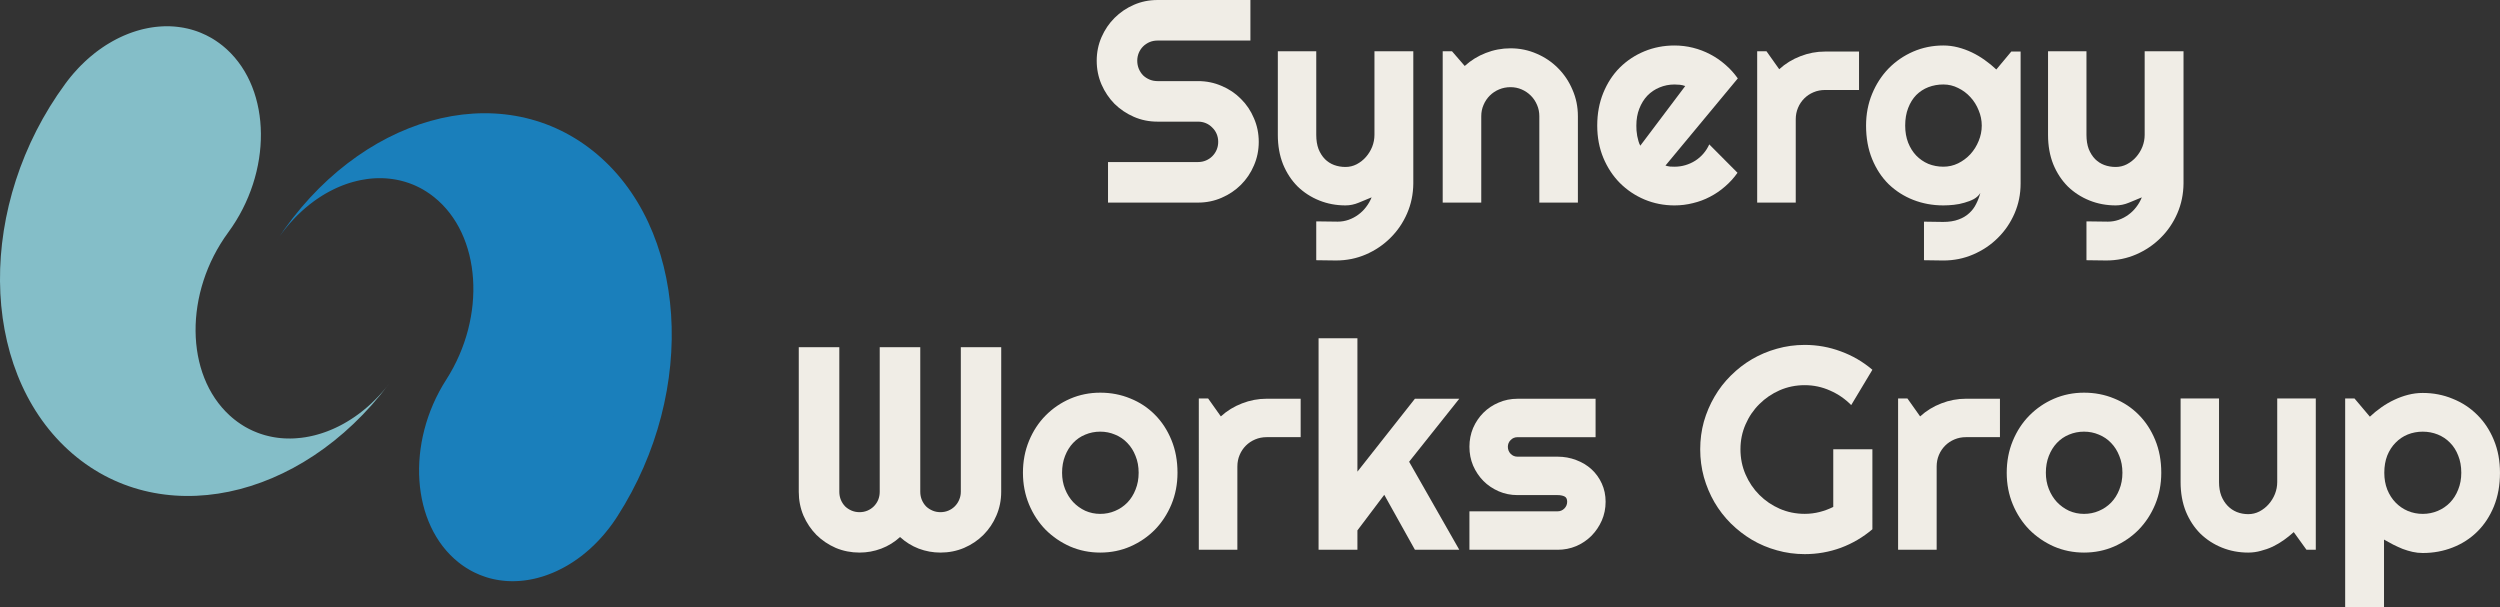<?xml version="1.0" encoding="UTF-8" standalone="no"?>
<svg
   xmlns:dc="http://purl.org/dc/elements/1.1/"
   xmlns:cc="http://creativecommons.org/ns#"
   xmlns:rdf="http://www.w3.org/1999/02/22-rdf-syntax-ns#"
   xmlns:svg="http://www.w3.org/2000/svg"
   xmlns="http://www.w3.org/2000/svg"
   version="1.1"
   id="svg2"
   xml:space="preserve"
   width="241.953"
   height="58.784"
   viewBox="0 0 241.953 58.784"><rect x="0" y="0" width="241.953" height="58.784" fill="#333333" stroke="none"/><defs
     id="defs6"><clipPath
   clipPathUnits="userSpaceOnUse"
   id="clipPath22"><path
     d="M 0,792 H 612 V 0 H 0 Z"
     id="path20" /></clipPath><clipPath
   clipPathUnits="userSpaceOnUse"
   id="clipPath52"><path
     d="M 0,792 H 612 V 0 H 0 Z"
     id="path50" /></clipPath><clipPath
   clipPathUnits="userSpaceOnUse"
   id="clipPath80"><path
     d="M 0,792 H 612 V 0 H 0 Z"
     id="path78" /></clipPath><clipPath
   clipPathUnits="userSpaceOnUse"
   id="clipPath108"><path
     d="M 0,792 H 612 V 0 H 0 Z"
     id="path106" /></clipPath>



</defs><g
     id="g5158"><g
       aria-label="Synergy Works Group"
       style="font-variant:normal;font-weight:normal;font-stretch:normal;font-size:28px;font-family:Righteous;-inkscape-font-specification:Righteous-Regular;writing-mode:lr-tb;fill:#f0ede6;fill-opacity:1;fill-rule:nonzero;stroke:none;stroke-width:1.333"
       id="text44"
       transform="translate(-11.481,-15.78)"><path
         d="m 117.622,21.659 q 0,-1.217 0.465,-2.283 0.465,-1.066 1.258,-1.859 0.807,-0.807 1.873,-1.271 1.066,-0.465 2.283,-0.465 h 8.996 v 3.924 h -8.996 q -0.41,0 -0.766,0.15 -0.355,0.15 -0.629,0.424 -0.26,0.26 -0.41,0.615 -0.15,0.355 -0.15,0.766 0,0.41 0.15,0.779 0.15,0.355 0.41,0.629 0.273,0.26 0.629,0.41 0.355,0.15 0.766,0.15 h 3.924 q 1.217,0 2.283,0.465 1.08,0.451 1.873,1.258 0.807,0.793 1.258,1.873 0.465,1.066 0.465,2.283 0,1.217 -0.465,2.283 -0.451,1.066 -1.258,1.873 -0.793,0.793 -1.873,1.258 -1.066,0.465 -2.283,0.465 h -8.709 v -3.924 h 8.709 q 0.41,0 0.766,-0.15 0.355,-0.15 0.615,-0.41 0.273,-0.273 0.424,-0.629 0.15,-0.355 0.15,-0.766 0,-0.41 -0.15,-0.766 -0.15,-0.355 -0.424,-0.615 -0.26,-0.273 -0.615,-0.424 -0.355,-0.15 -0.766,-0.15 h -3.924 q -1.217,0 -2.283,-0.465 -1.066,-0.465 -1.873,-1.258 -0.793,-0.807 -1.258,-1.873 -0.465,-1.08 -0.465,-2.297 z"
         style="fill:#f0ede6;fill-opacity:1;stroke-width:1.333"
         id="path3926" /><path
         d="m 138.869,40.964 v -3.76 l 2.078,0.027 q 0.547,0 1.053,-0.178 0.506,-0.178 0.93,-0.492 0.438,-0.314 0.766,-0.752 0.328,-0.424 0.533,-0.93 -0.615,0.26 -1.258,0.52 -0.629,0.26 -1.271,0.26 -1.354,0 -2.543,-0.479 -1.189,-0.479 -2.092,-1.354 -0.889,-0.889 -1.408,-2.146 -0.506,-1.271 -0.506,-2.844 v -8.094 h 3.719 v 8.094 q 0,0.779 0.219,1.367 0.232,0.574 0.615,0.971 0.383,0.383 0.889,0.574 0.52,0.191 1.107,0.191 0.574,0 1.08,-0.26 0.52,-0.273 0.902,-0.711 0.383,-0.438 0.602,-0.984 0.219,-0.561 0.219,-1.148 v -8.094 h 3.76 v 12.797 q -0.014,1.545 -0.602,2.898 -0.588,1.354 -1.613,2.365 -1.012,1.012 -2.365,1.6 -1.354,0.588 -2.898,0.588 z"
         style="fill:#f0ede6;fill-opacity:1;stroke-width:1.333"
         id="path3928" /><path
         d="m 154.839,35.386 h -3.732 V 20.743 h 0.902 l 1.23,1.422 q 0.902,-0.82 2.037,-1.258 1.148,-0.451 2.393,-0.451 1.34,0 2.529,0.52 1.189,0.506 2.078,1.408 0.889,0.889 1.395,2.092 0.52,1.189 0.52,2.543 v 8.367 h -3.732 v -8.367 q 0,-0.574 -0.219,-1.08 -0.219,-0.52 -0.602,-0.902 -0.383,-0.383 -0.889,-0.602 -0.506,-0.219 -1.08,-0.219 -0.588,0 -1.107,0.219 -0.52,0.219 -0.902,0.602 -0.383,0.383 -0.602,0.902 -0.219,0.506 -0.219,1.08 z"
         style="fill:#f0ede6;fill-opacity:1;stroke-width:1.333"
         id="path3930" /><path
         d="m 172.666,31.804 q 0.219,0.068 0.438,0.096 0.219,0.014 0.438,0.014 0.547,0 1.053,-0.15 0.506,-0.15 0.943,-0.424 0.451,-0.287 0.793,-0.684 0.355,-0.41 0.574,-0.902 l 2.734,2.748 q -0.52,0.738 -1.203,1.326 -0.67,0.588 -1.463,0.998 -0.779,0.41 -1.654,0.615 -0.861,0.219 -1.777,0.219 -1.545,0 -2.912,-0.574 -1.354,-0.574 -2.379,-1.6 -1.012,-1.025 -1.6,-2.434 -0.588,-1.422 -0.588,-3.117 0,-1.736 0.588,-3.172 0.588,-1.436 1.6,-2.447 1.025,-1.012 2.379,-1.572 1.367,-0.561 2.912,-0.561 0.916,0 1.791,0.219 0.875,0.219 1.654,0.629 0.793,0.41 1.477,1.012 0.684,0.588 1.203,1.326 z m 1.914,-7.697 q -0.26,-0.096 -0.52,-0.123 -0.246,-0.027 -0.52,-0.027 -0.766,0 -1.449,0.287 -0.67,0.273 -1.176,0.793 -0.492,0.52 -0.779,1.258 -0.287,0.725 -0.287,1.641 0,0.205 0.014,0.465 0.027,0.26 0.068,0.533 0.055,0.26 0.123,0.506 0.068,0.246 0.178,0.438 z"
         style="fill:#f0ede6;fill-opacity:1;stroke-width:1.333"
         id="path3932" /><path
         d="m 185.275,35.386 h -3.732 V 20.743 h 0.902 l 1.23,1.736 q 0.902,-0.82 2.051,-1.258 1.148,-0.451 2.379,-0.451 h 3.295 v 3.719 h -3.295 q -0.588,0 -1.107,0.219 -0.52,0.219 -0.902,0.602 -0.383,0.383 -0.602,0.902 -0.219,0.52 -0.219,1.107 z"
         style="fill:#f0ede6;fill-opacity:1;stroke-width:1.333"
         id="path3934" /><path
         d="m 203.278,27.935 q 0,-0.766 -0.301,-1.477 -0.287,-0.725 -0.793,-1.271 -0.506,-0.561 -1.189,-0.889 -0.67,-0.342 -1.436,-0.342 -0.766,0 -1.449,0.26 -0.67,0.26 -1.176,0.766 -0.492,0.506 -0.779,1.258 -0.287,0.738 -0.287,1.695 0,0.916 0.287,1.654 0.287,0.725 0.779,1.244 0.506,0.52 1.176,0.807 0.684,0.273 1.449,0.273 0.766,0 1.436,-0.328 0.684,-0.342 1.189,-0.889 0.506,-0.561 0.793,-1.271 0.301,-0.725 0.301,-1.49 z m 3.76,5.605 q 0,1.545 -0.588,2.898 -0.588,1.354 -1.613,2.365 -1.012,1.012 -2.379,1.6 -1.354,0.588 -2.898,0.588 l -1.873,-0.027 v -3.732 l 1.846,0.027 q 0.875,0 1.49,-0.232 0.615,-0.219 1.039,-0.615 0.424,-0.383 0.67,-0.889 0.26,-0.506 0.41,-1.066 -0.219,0.355 -0.629,0.588 -0.41,0.219 -0.916,0.355 -0.492,0.15 -1.039,0.205 -0.533,0.055 -0.998,0.055 -1.545,0 -2.912,-0.533 -1.354,-0.533 -2.379,-1.518 -1.012,-0.998 -1.6,-2.434 -0.588,-1.436 -0.588,-3.24 0,-1.654 0.588,-3.076 0.588,-1.422 1.6,-2.461 1.025,-1.039 2.379,-1.627 1.367,-0.588 2.912,-0.588 0.711,0 1.408,0.178 0.697,0.178 1.354,0.492 0.656,0.314 1.244,0.738 0.602,0.424 1.121,0.916 l 1.449,-1.736 h 0.902 z"
         style="fill:#f0ede6;fill-opacity:1;stroke-width:1.333"
         id="path3936" /><path
         d="m 213.411,40.964 v -3.76 l 2.078,0.027 q 0.547,0 1.053,-0.178 0.506,-0.178 0.93,-0.492 0.438,-0.314 0.766,-0.752 0.328,-0.424 0.533,-0.93 -0.615,0.26 -1.258,0.52 -0.629,0.26 -1.271,0.26 -1.354,0 -2.543,-0.479 -1.189,-0.479 -2.092,-1.354 -0.889,-0.889 -1.408,-2.146 -0.506,-1.271 -0.506,-2.844 v -8.094 h 3.719 v 8.094 q 0,0.779 0.219,1.367 0.232,0.574 0.615,0.971 0.383,0.383 0.889,0.574 0.52,0.191 1.107,0.191 0.574,0 1.08,-0.26 0.52,-0.273 0.902,-0.711 0.383,-0.438 0.602,-0.984 0.219,-0.561 0.219,-1.148 v -8.094 h 3.76 v 12.797 q -0.014,1.545 -0.602,2.898 -0.588,1.354 -1.613,2.365 -1.012,1.012 -2.365,1.6 -1.354,0.588 -2.898,0.588 z"
         style="fill:#f0ede6;fill-opacity:1;stroke-width:1.333"
         id="path3938" /><path
         d="m 108.378,63.38 q 0,1.217 -0.465,2.297 -0.451,1.066 -1.258,1.873 -0.793,0.793 -1.873,1.258 -1.066,0.451 -2.283,0.451 -1.094,0 -2.105,-0.383 -0.998,-0.383 -1.805,-1.121 -0.807,0.738 -1.818,1.121 -1.012,0.383 -2.105,0.383 -1.217,0 -2.297,-0.451 -1.066,-0.465 -1.873,-1.258 -0.793,-0.807 -1.258,-1.873 -0.451,-1.08 -0.451,-2.297 v -14 h 3.924 v 14 q 0,0.41 0.15,0.779 0.15,0.355 0.41,0.629 0.273,0.26 0.629,0.41 0.355,0.15 0.766,0.15 0.41,0 0.766,-0.15 0.355,-0.15 0.615,-0.41 0.273,-0.273 0.424,-0.629 0.15,-0.369 0.15,-0.779 v -14 h 3.924 v 14 q 0,0.41 0.15,0.779 0.15,0.355 0.41,0.629 0.273,0.26 0.629,0.41 0.355,0.15 0.766,0.15 0.41,0 0.766,-0.15 0.355,-0.15 0.615,-0.41 0.273,-0.273 0.424,-0.629 0.164,-0.369 0.164,-0.779 v -14 h 3.91 z"
         style="fill:#f0ede6;fill-opacity:1;stroke-width:1.333"
         id="path3940" /><path
         d="m 125.441,61.535 q 0,1.641 -0.588,3.062 -0.588,1.408 -1.6,2.447 -1.012,1.025 -2.379,1.627 -1.354,0.588 -2.912,0.588 -1.545,0 -2.912,-0.588 -1.354,-0.602 -2.379,-1.627 -1.012,-1.039 -1.6,-2.447 -0.588,-1.422 -0.588,-3.062 0,-1.668 0.588,-3.09 0.588,-1.422 1.6,-2.447 1.025,-1.039 2.379,-1.627 1.367,-0.588 2.912,-0.588 1.559,0 2.912,0.561 1.367,0.547 2.379,1.572 1.012,1.012 1.6,2.447 0.588,1.422 0.588,3.172 z m -3.76,0 q 0,-0.902 -0.301,-1.627 -0.287,-0.738 -0.793,-1.258 -0.506,-0.533 -1.189,-0.807 -0.67,-0.287 -1.436,-0.287 -0.766,0 -1.449,0.287 -0.67,0.273 -1.176,0.807 -0.492,0.52 -0.779,1.258 -0.287,0.725 -0.287,1.627 0,0.848 0.287,1.572 0.287,0.725 0.779,1.258 0.506,0.533 1.176,0.848 0.684,0.301 1.449,0.301 0.766,0 1.436,-0.287 0.684,-0.287 1.189,-0.807 0.506,-0.52 0.793,-1.258 0.301,-0.738 0.301,-1.627 z"
         style="fill:#f0ede6;fill-opacity:1;stroke-width:1.333"
         id="path3942" /><path
         d="m 131.235,68.986 h -3.732 V 54.343 h 0.902 l 1.23,1.736 q 0.902,-0.82 2.051,-1.258 1.148,-0.451 2.379,-0.451 h 3.295 v 3.719 h -3.295 q -0.588,0 -1.107,0.219 -0.52,0.219 -0.902,0.602 -0.383,0.383 -0.602,0.902 -0.219,0.52 -0.219,1.107 z"
         style="fill:#f0ede6;fill-opacity:1;stroke-width:1.333"
         id="path3944" /><path
         d="m 142.854,68.986 h -3.76 V 48.519 h 3.76 v 12.906 l 5.564,-7.055 h 4.293 l -4.854,6.098 4.854,8.518 h -4.293 l -2.967,-5.318 -2.598,3.445 z"
         style="fill:#f0ede6;fill-opacity:1;stroke-width:1.333"
         id="path3946" /><path
         d="m 162.225,68.986 h -8.531 v -3.719 h 8.531 q 0.383,0 0.656,-0.273 0.273,-0.273 0.273,-0.656 0,-0.396 -0.273,-0.52 -0.273,-0.123 -0.656,-0.123 h -3.883 q -0.971,0 -1.818,-0.369 -0.848,-0.369 -1.477,-0.998 -0.629,-0.643 -0.998,-1.49 -0.355,-0.848 -0.355,-1.818 0,-0.971 0.355,-1.818 0.369,-0.848 0.998,-1.477 0.629,-0.629 1.477,-0.984 0.848,-0.369 1.818,-0.369 h 7.561 v 3.719 h -7.561 q -0.383,0 -0.656,0.273 -0.273,0.273 -0.273,0.656 0,0.396 0.273,0.684 0.273,0.273 0.656,0.273 h 3.883 q 0.957,0 1.805,0.328 0.848,0.314 1.477,0.889 0.629,0.574 0.998,1.381 0.369,0.807 0.369,1.764 0,0.971 -0.369,1.818 -0.369,0.834 -0.998,1.477 -0.629,0.629 -1.477,0.998 -0.848,0.355 -1.805,0.355 z"
         style="fill:#f0ede6;fill-opacity:1;stroke-width:1.333"
         id="path3948" /><path
         d="m 192.694,67.003 q -1.367,1.162 -3.049,1.791 -1.682,0.615 -3.5,0.615 -1.395,0 -2.693,-0.369 -1.285,-0.355 -2.406,-1.012 -1.121,-0.67 -2.051,-1.586 -0.93,-0.93 -1.586,-2.051 -0.656,-1.135 -1.025,-2.434 -0.355,-1.299 -0.355,-2.693 0,-1.395 0.355,-2.68 0.369,-1.285 1.025,-2.406 0.656,-1.135 1.586,-2.051 0.93,-0.93 2.051,-1.586 1.121,-0.656 2.406,-1.012 1.299,-0.369 2.693,-0.369 1.818,0 3.5,0.629 1.682,0.615 3.049,1.777 l -2.051,3.418 q -0.889,-0.902 -2.051,-1.408 -1.162,-0.52 -2.447,-0.52 -1.285,0 -2.42,0.492 -1.121,0.492 -1.969,1.34 -0.848,0.834 -1.34,1.969 -0.492,1.121 -0.492,2.406 0,1.299 0.492,2.434 0.492,1.135 1.34,1.982 0.848,0.848 1.969,1.34 1.135,0.492 2.42,0.492 0.738,0 1.436,-0.178 0.697,-0.178 1.326,-0.492 v -5.578 h 3.787 z"
         style="fill:#f0ede6;fill-opacity:1;stroke-width:1.333"
         id="path3950" /><path
         d="m 198.913,68.986 h -3.732 V 54.343 h 0.902 l 1.23,1.736 q 0.902,-0.82 2.051,-1.258 1.148,-0.451 2.379,-0.451 h 3.295 v 3.719 h -3.295 q -0.588,0 -1.107,0.219 -0.52,0.219 -0.902,0.602 -0.383,0.383 -0.602,0.902 -0.219,0.52 -0.219,1.107 z"
         style="fill:#f0ede6;fill-opacity:1;stroke-width:1.333"
         id="path3952" /><path
         d="m 220.652,61.535 q 0,1.641 -0.588,3.062 -0.588,1.408 -1.6,2.447 -1.012,1.025 -2.379,1.627 -1.354,0.588 -2.912,0.588 -1.545,0 -2.912,-0.588 -1.354,-0.602 -2.379,-1.627 -1.012,-1.039 -1.6,-2.447 -0.588,-1.422 -0.588,-3.062 0,-1.668 0.588,-3.09 0.588,-1.422 1.6,-2.447 1.025,-1.039 2.379,-1.627 1.367,-0.588 2.912,-0.588 1.559,0 2.912,0.561 1.367,0.547 2.379,1.572 1.012,1.012 1.6,2.447 0.588,1.422 0.588,3.172 z m -3.76,0 q 0,-0.902 -0.301,-1.627 -0.287,-0.738 -0.793,-1.258 -0.506,-0.533 -1.189,-0.807 -0.67,-0.287 -1.436,-0.287 -0.766,0 -1.449,0.287 -0.67,0.273 -1.176,0.807 -0.492,0.52 -0.779,1.258 -0.287,0.725 -0.287,1.627 0,0.848 0.287,1.572 0.287,0.725 0.779,1.258 0.506,0.533 1.176,0.848 0.684,0.301 1.449,0.301 0.766,0 1.436,-0.287 0.684,-0.287 1.189,-0.807 0.506,-0.52 0.793,-1.258 0.301,-0.738 0.301,-1.627 z"
         style="fill:#f0ede6;fill-opacity:1;stroke-width:1.333"
         id="path3954" /><path
         d="m 233.473,67.277 q -0.451,0.41 -0.971,0.779 -0.506,0.355 -1.066,0.629 -0.561,0.26 -1.162,0.41 -0.588,0.164 -1.203,0.164 -1.354,0 -2.543,-0.479 -1.189,-0.479 -2.092,-1.354 -0.889,-0.889 -1.408,-2.146 -0.506,-1.271 -0.506,-2.844 v -8.094 h 3.719 v 8.094 q 0,0.738 0.219,1.326 0.232,0.574 0.615,0.971 0.383,0.396 0.889,0.602 0.52,0.205 1.107,0.205 0.574,0 1.08,-0.26 0.52,-0.273 0.902,-0.711 0.383,-0.438 0.602,-0.984 0.219,-0.561 0.219,-1.148 v -8.094 h 3.732 v 14.643 h -0.902 z"
         style="fill:#f0ede6;fill-opacity:1;stroke-width:1.333"
         id="path3956" /><path
         d="m 242.209,74.564 h -3.76 V 54.343 h 0.902 l 1.49,1.764 q 0.506,-0.479 1.107,-0.902 0.602,-0.424 1.244,-0.725 0.656,-0.314 1.354,-0.492 0.697,-0.178 1.408,-0.178 1.545,0 2.898,0.561 1.367,0.547 2.379,1.559 1.025,1.012 1.613,2.447 0.588,1.422 0.588,3.158 0,1.805 -0.588,3.254 -0.588,1.436 -1.613,2.447 -1.012,0.998 -2.379,1.531 -1.354,0.533 -2.898,0.533 -0.492,0 -0.984,-0.109 -0.479,-0.109 -0.957,-0.287 -0.465,-0.191 -0.93,-0.424 -0.451,-0.232 -0.875,-0.479 z m 7.479,-13.029 q 0,-0.93 -0.301,-1.668 -0.287,-0.738 -0.793,-1.244 -0.506,-0.52 -1.189,-0.793 -0.684,-0.273 -1.449,-0.273 -0.766,0 -1.449,0.273 -0.67,0.273 -1.176,0.793 -0.506,0.506 -0.807,1.244 -0.287,0.738 -0.287,1.668 0,0.889 0.287,1.627 0.301,0.738 0.807,1.258 0.506,0.52 1.176,0.807 0.684,0.287 1.449,0.287 0.766,0 1.449,-0.287 0.684,-0.287 1.189,-0.807 0.506,-0.52 0.793,-1.258 0.301,-0.738 0.301,-1.627 z"
         style="fill:#f0ede6;fill-opacity:1;stroke-width:1.333"
         id="path3958" /></g><g
       id="g5130"><g
         transform="matrix(1.413,0,0,-1.413,19.968,8.909)"
         id="g54"><path
           id="path56"
           style="fill:#84bec8;fill-opacity:1;fill-rule:nonzero;stroke:none"
           d="m 0,0 c 1.203,-1.099 0.792,-3.877 -0.919,-6.206 -1.711,-2.329 -4.073,-3.327 -5.277,-2.228 -1.203,1.098 -0.792,3.877 0.919,6.206 C -3.566,0.101 -1.204,1.099 0,0" /></g><g
         transform="matrix(1.413,0,0,-1.413,46.098,50.141)"
         id="g62"><path
           id="path64"
           style="fill:#1a7fbb;fill-opacity:1;fill-rule:nonzero;stroke:none"
           d="M 0,0 C -1.265,1.008 -1.018,3.811 0.553,6.26 2.125,8.708 4.423,9.875 5.688,8.867 6.954,7.858 6.706,5.056 5.135,2.607 3.564,0.159 1.265,-1.009 0,0" /></g><g
         transform="translate(-11.481,-15.78)"
         id="g4787"><path
           id="path60"
           style="fill:#84bec8;fill-opacity:1;fill-rule:nonzero;stroke:none;stroke-width:1.413"
           d="m 23.5,29.081 c 1.185,-1.613 3.123,-2.027 4.33,-0.925 1.206,1.102 1.226,3.303 0.041,4.915 -1.185,1.612 -3.123,2.027 -4.33,0.925 -1.208,-1.102 -1.225,-3.303 -0.041,-4.915 M 49.127,52.93 c -0.205,0.267 -0.414,0.523 -0.63,0.771 -0.072,0.083 -0.147,0.167 -0.22,0.249 -0.066,0.072 -0.133,0.143 -0.199,0.212 -0.034,0.038 -0.068,0.073 -0.105,0.11 -0.044,0.047 -0.09,0.093 -0.136,0.14 -0.141,0.143 -0.284,0.281 -0.428,0.417 -0.075,0.069 -0.151,0.14 -0.229,0.208 -0.054,0.048 -0.107,0.096 -0.162,0.144 -0.103,0.09 -0.209,0.179 -0.315,0.264 -0.072,0.062 -0.148,0.121 -0.223,0.179 -0.069,0.055 -0.138,0.109 -0.208,0.16 -0.014,0.011 -0.028,0.021 -0.042,0.032 -0.048,0.035 -0.097,0.072 -0.146,0.107 -0.114,0.083 -0.229,0.165 -0.346,0.244 -0.075,0.049 -0.15,0.1 -0.226,0.15 -0.062,0.042 -0.126,0.082 -0.191,0.121 -0.027,0.018 -0.055,0.035 -0.083,0.052 -0.058,0.037 -0.116,0.073 -0.175,0.107 -0.02,0.011 -0.04,0.024 -0.059,0.034 -0.058,0.035 -0.116,0.069 -0.175,0.102 -0.03,0.017 -0.059,0.035 -0.09,0.051 -0.049,0.028 -0.102,0.057 -0.153,0.083 -0.032,0.018 -0.065,0.035 -0.097,0.052 -0.075,0.04 -0.151,0.078 -0.226,0.116 -0.072,0.037 -0.144,0.072 -0.218,0.106 -0.021,0.01 -0.042,0.021 -0.065,0.031 -0.057,0.027 -0.113,0.052 -0.17,0.078 -0.031,0.014 -0.062,0.028 -0.093,0.042 -0.051,0.023 -0.102,0.044 -0.154,0.066 -0.031,0.014 -0.064,0.027 -0.096,0.04 -0.072,0.03 -0.141,0.058 -0.213,0.085 -0.007,0.004 -0.016,0.009 -0.024,0.011 -0.073,0.028 -0.148,0.057 -0.222,0.082 -0.014,0.007 -0.03,0.013 -0.045,0.017 -0.072,0.027 -0.146,0.052 -0.219,0.076 -0.011,0.004 -0.024,0.009 -0.037,0.013 -0.082,0.028 -0.164,0.055 -0.246,0.078 -0.086,0.028 -0.171,0.052 -0.259,0.076 -0.088,0.025 -0.174,0.048 -0.261,0.071 -0.086,0.021 -0.172,0.042 -0.26,0.061 -0.086,0.02 -0.174,0.04 -0.261,0.057 -0.131,0.027 -0.261,0.049 -0.391,0.071 -0.131,0.021 -0.261,0.04 -0.391,0.055 -0.174,0.021 -0.348,0.037 -0.52,0.047 -0.078,0.007 -0.155,0.011 -0.233,0.014 -0.018,0.001 -0.034,0.001 -0.049,0.001 -0.079,0.003 -0.157,0.006 -0.235,0.006 -0.086,0 -0.171,0 -0.257,-0.001 -0.082,0 -0.162,-0.003 -0.244,-0.007 -0.011,0 -0.023,0 -0.034,-0.001 -0.078,-0.004 -0.157,-0.009 -0.233,-0.014 -0.081,-0.006 -0.16,-0.013 -0.237,-0.02 -0.021,-0.001 -0.042,-0.004 -0.062,-0.007 -0.062,-0.007 -0.123,-0.013 -0.185,-0.021 -0.024,-0.004 -0.049,-0.007 -0.073,-0.011 -0.062,-0.007 -0.124,-0.016 -0.186,-0.027 -0.018,-0.001 -0.035,-0.006 -0.052,-0.009 -0.066,-0.011 -0.133,-0.023 -0.201,-0.035 -0.014,-0.003 -0.03,-0.004 -0.044,-0.009 -0.071,-0.014 -0.141,-0.028 -0.213,-0.045 -0.006,0 -0.01,-0.001 -0.014,-0.003 -0.075,-0.016 -0.147,-0.032 -0.219,-0.052 -0.071,-0.017 -0.141,-0.034 -0.212,-0.055 -0.054,-0.016 -0.107,-0.032 -0.161,-0.048 -0.041,-0.011 -0.081,-0.024 -0.121,-0.038 -0.011,-0.001 -0.021,-0.006 -0.032,-0.01 -0.073,-0.023 -0.147,-0.048 -0.219,-0.073 -0.075,-0.025 -0.148,-0.052 -0.222,-0.082 -0.106,-0.041 -0.212,-0.082 -0.316,-0.13 -0.057,-0.024 -0.113,-0.048 -0.17,-0.075 -0.069,-0.031 -0.138,-0.064 -0.206,-0.099 -0.062,-0.031 -0.123,-0.062 -0.184,-0.093 -0.092,-0.047 -0.181,-0.096 -0.271,-0.148 -0.066,-0.038 -0.131,-0.076 -0.196,-0.117 -0.032,-0.018 -0.065,-0.038 -0.096,-0.061 -0.059,-0.035 -0.117,-0.073 -0.175,-0.112 -0.216,-0.141 -0.427,-0.298 -0.633,-0.463 -0.058,-0.047 -0.117,-0.095 -0.174,-0.144 -0.081,-0.069 -0.161,-0.138 -0.242,-0.212 -4.354,-3.974 -4.419,-11.91 -0.148,-17.725 4.273,-5.816 4.208,-13.751 -0.146,-17.725 -0.079,-0.072 -0.16,-0.143 -0.242,-0.21 -0.057,-0.051 -0.116,-0.097 -0.174,-0.146 -0.206,-0.165 -0.418,-0.321 -0.634,-0.463 -0.057,-0.038 -0.114,-0.075 -0.174,-0.112 -0.031,-0.021 -0.064,-0.041 -0.096,-0.061 -0.065,-0.04 -0.13,-0.079 -0.196,-0.117 -0.319,-0.182 -0.646,-0.342 -0.982,-0.479 -0.064,-0.027 -0.129,-0.052 -0.194,-0.078 -0.072,-0.027 -0.143,-0.054 -0.216,-0.079 -0.038,-0.013 -0.076,-0.025 -0.116,-0.038 -0.045,-0.016 -0.092,-0.032 -0.138,-0.047 -0.028,-0.009 -0.055,-0.017 -0.085,-0.024 -0.052,-0.017 -0.103,-0.031 -0.155,-0.047 -0.071,-0.02 -0.141,-0.04 -0.213,-0.057 -0.057,-0.016 -0.113,-0.03 -0.17,-0.042 -0.044,-0.01 -0.088,-0.02 -0.131,-0.028 -0.009,-0.003 -0.018,-0.004 -0.028,-0.006 -0.078,-0.017 -0.157,-0.032 -0.236,-0.048 -0.078,-0.013 -0.155,-0.027 -0.233,-0.038 -0.073,-0.013 -0.147,-0.023 -0.22,-0.031 -0.061,-0.01 -0.123,-0.017 -0.185,-0.023 -0.021,-0.003 -0.045,-0.004 -0.069,-0.006 -0.051,-0.007 -0.105,-0.011 -0.157,-0.016 -0.038,-0.004 -0.076,-0.007 -0.113,-0.009 -0.044,-0.004 -0.086,-0.006 -0.131,-0.007 -0.048,-0.004 -0.099,-0.007 -0.147,-0.009 -0.023,-0.001 -0.045,-0.001 -0.069,-0.001 -0.069,-0.003 -0.14,-0.003 -0.208,-0.004 -0.018,0 -0.034,-0.001 -0.051,0 -0.058,-0.001 -0.113,-0.001 -0.17,0.001 -0.047,0 -0.093,0 -0.14,0.003 -0.044,0.001 -0.086,0.003 -0.13,0.006 -0.038,0 -0.078,0.003 -0.119,0.006 -0.045,0.001 -0.092,0.006 -0.137,0.009 -0.047,0.001 -0.092,0.006 -0.138,0.011 -0.078,0.006 -0.157,0.013 -0.236,0.023 -0.055,0.006 -0.109,0.013 -0.162,0.018 -0.044,0.006 -0.088,0.011 -0.13,0.018 -0.032,0.004 -0.066,0.01 -0.1,0.014 -0.058,0.009 -0.116,0.017 -0.174,0.028 -0.028,0.004 -0.058,0.01 -0.088,0.016 -0.055,0.009 -0.112,0.02 -0.167,0.031 -0.12,0.023 -0.24,0.048 -0.36,0.076 -0.062,0.014 -0.123,0.028 -0.185,0.044 -0.02,0.006 -0.04,0.01 -0.059,0.016 -0.071,0.018 -0.138,0.037 -0.208,0.057 -0.018,0.003 -0.035,0.009 -0.051,0.014 -0.062,0.016 -0.121,0.034 -0.182,0.052 -0.042,0.013 -0.083,0.025 -0.126,0.04 -0.041,0.013 -0.081,0.025 -0.121,0.038 -0.048,0.016 -0.096,0.032 -0.146,0.049 -0.038,0.013 -0.078,0.027 -0.116,0.04 -0.049,0.017 -0.097,0.035 -0.146,0.054 -0.04,0.014 -0.079,0.03 -0.119,0.044 -0.04,0.016 -0.079,0.031 -0.119,0.047 -0.055,0.021 -0.11,0.044 -0.167,0.068 -0.023,0.009 -0.045,0.018 -0.066,0.028 -0.061,0.024 -0.119,0.049 -0.177,0.075 -0.04,0.017 -0.079,0.035 -0.119,0.054 -0.048,0.021 -0.095,0.044 -0.143,0.066 -0.034,0.014 -0.066,0.031 -0.099,0.047 -0.045,0.021 -0.093,0.044 -0.14,0.068 -0.051,0.025 -0.103,0.051 -0.155,0.078 -0.066,0.034 -0.133,0.069 -0.198,0.105 -0.058,0.03 -0.117,0.062 -0.174,0.095 -0.025,0.014 -0.051,0.028 -0.075,0.042 -0.068,0.038 -0.134,0.076 -0.201,0.117 -0.082,0.045 -0.162,0.096 -0.243,0.146 -0.075,0.045 -0.147,0.092 -0.22,0.138 -0.035,0.024 -0.072,0.048 -0.109,0.073 -0.057,0.035 -0.112,0.072 -0.165,0.11 -0.112,0.075 -0.222,0.154 -0.331,0.233 -0.049,0.035 -0.097,0.072 -0.146,0.109 -0.017,0.011 -0.032,0.024 -0.049,0.035 -0.064,0.049 -0.129,0.1 -0.195,0.15 -0.148,0.116 -0.295,0.236 -0.441,0.362 -0.041,0.034 -0.082,0.069 -0.123,0.106 -0.048,0.041 -0.096,0.083 -0.143,0.126 -0.076,0.068 -0.153,0.137 -0.229,0.209 -0.144,0.134 -0.287,0.273 -0.428,0.415 -0.055,0.055 -0.109,0.112 -0.162,0.168 -0.027,0.027 -0.054,0.054 -0.079,0.082 -0.143,0.15 -0.281,0.305 -0.42,0.462 -0.215,0.247 -0.425,0.504 -0.629,0.77 v 0.001 c -0.069,0.088 -0.136,0.178 -0.202,0.268 -8.544,11.631 -8.413,27.502 0.292,35.449 8.639,7.886 22.472,5.007 31.031,-6.399" /><path
           id="path68"
           style="fill:#1a7fbb;fill-opacity:1;fill-rule:nonzero;stroke:none;stroke-width:1.413"
           d="m 65.253,60.96 c -1.088,1.697 -2.998,2.25 -4.266,1.239 -1.269,-1.011 -1.416,-3.207 -0.328,-4.902 1.086,-1.695 2.996,-2.249 4.266,-1.238 1.269,1.011 1.416,3.205 0.328,4.901 M 38.284,39.025 c 0.188,-0.281 0.381,-0.551 0.582,-0.814 0.069,-0.09 0.137,-0.178 0.206,-0.266 0.062,-0.076 0.123,-0.151 0.186,-0.226 0.032,-0.04 0.065,-0.078 0.097,-0.117 0.041,-0.049 0.085,-0.1 0.127,-0.15 0.133,-0.151 0.267,-0.301 0.403,-0.445 0.072,-0.076 0.144,-0.151 0.216,-0.226 0.051,-0.051 0.103,-0.103 0.154,-0.155 0.097,-0.096 0.198,-0.192 0.299,-0.285 0.068,-0.068 0.14,-0.133 0.21,-0.195 0.066,-0.059 0.133,-0.119 0.199,-0.175 0.013,-0.013 0.027,-0.024 0.041,-0.035 0.045,-0.04 0.092,-0.079 0.138,-0.117 0.109,-0.092 0.219,-0.182 0.331,-0.27 0.072,-0.055 0.144,-0.11 0.218,-0.165 0.059,-0.047 0.12,-0.092 0.182,-0.136 0.027,-0.021 0.054,-0.04 0.081,-0.059 0.057,-0.04 0.112,-0.081 0.168,-0.119 0.02,-0.013 0.038,-0.027 0.058,-0.038 0.055,-0.04 0.112,-0.078 0.17,-0.114 0.027,-0.02 0.057,-0.038 0.086,-0.057 0.048,-0.034 0.097,-0.065 0.148,-0.095 0.03,-0.021 0.062,-0.04 0.093,-0.059 0.072,-0.045 0.146,-0.089 0.219,-0.133 0.069,-0.042 0.14,-0.082 0.21,-0.121 0.02,-0.011 0.042,-0.024 0.064,-0.035 0.055,-0.031 0.11,-0.062 0.165,-0.09 0.028,-0.016 0.059,-0.032 0.089,-0.048 0.049,-0.027 0.1,-0.052 0.15,-0.076 0.031,-0.018 0.062,-0.032 0.095,-0.049 0.069,-0.034 0.137,-0.068 0.206,-0.099 0.009,-0.006 0.016,-0.01 0.025,-0.013 0.071,-0.035 0.143,-0.068 0.216,-0.099 0.014,-0.007 0.028,-0.014 0.042,-0.02 0.072,-0.032 0.143,-0.064 0.215,-0.092 0.011,-0.006 0.024,-0.01 0.037,-0.016 0.079,-0.032 0.16,-0.066 0.24,-0.096 0.085,-0.034 0.168,-0.065 0.254,-0.095 0.085,-0.031 0.17,-0.061 0.256,-0.089 0.085,-0.028 0.171,-0.055 0.257,-0.081 0.085,-0.025 0.171,-0.051 0.257,-0.073 0.129,-0.037 0.259,-0.069 0.387,-0.1 0.129,-0.031 0.257,-0.058 0.386,-0.082 0.172,-0.035 0.345,-0.064 0.516,-0.086 0.078,-0.011 0.155,-0.021 0.233,-0.03 0.017,-0.003 0.032,-0.004 0.049,-0.006 0.078,-0.009 0.155,-0.017 0.232,-0.023 0.086,-0.007 0.172,-0.014 0.259,-0.018 0.081,-0.004 0.162,-0.007 0.243,-0.01 0.013,-0.001 0.024,-0.001 0.034,-0.001 0.079,-0.001 0.157,-0.003 0.235,-0.001 0.079,-0.001 0.16,0 0.237,0.001 0.021,0.001 0.042,0.001 0.064,0.003 0.061,0.001 0.123,0.004 0.185,0.009 0.024,0.001 0.049,0.001 0.073,0.004 0.064,0.003 0.126,0.009 0.188,0.014 0.018,0 0.035,0.003 0.052,0.006 0.068,0.004 0.134,0.011 0.202,0.02 0.016,0.001 0.03,0.003 0.045,0.006 0.071,0.007 0.143,0.017 0.215,0.028 0.006,0 0.01,0.001 0.016,0.003 0.073,0.01 0.148,0.023 0.22,0.035 0.072,0.011 0.143,0.025 0.215,0.041 0.055,0.011 0.109,0.023 0.164,0.035 0.041,0.007 0.083,0.018 0.123,0.028 0.013,0.003 0.023,0.004 0.034,0.009 0.075,0.018 0.148,0.037 0.223,0.058 0.075,0.02 0.15,0.041 0.225,0.065 0.109,0.032 0.218,0.066 0.324,0.106 0.059,0.02 0.117,0.041 0.175,0.064 0.069,0.027 0.141,0.054 0.212,0.083 0.062,0.025 0.126,0.052 0.188,0.079 0.093,0.041 0.186,0.083 0.278,0.129 0.069,0.034 0.136,0.066 0.203,0.103 0.034,0.017 0.068,0.034 0.1,0.052 0.061,0.032 0.12,0.065 0.181,0.099 0.223,0.127 0.442,0.267 0.657,0.417 0.062,0.044 0.124,0.086 0.184,0.133 0.085,0.061 0.17,0.126 0.253,0.194 4.577,3.648 5.107,11.563 1.185,17.676 -3.923,6.114 -3.393,14.028 1.184,17.677 0.083,0.066 0.168,0.13 0.253,0.194 0.059,0.045 0.121,0.089 0.182,0.131 0.216,0.15 0.435,0.291 0.66,0.417 0.059,0.034 0.119,0.066 0.179,0.099 0.032,0.018 0.066,0.037 0.1,0.052 0.066,0.037 0.136,0.071 0.203,0.103 0.328,0.16 0.664,0.295 1.006,0.407 0.066,0.023 0.133,0.042 0.199,0.064 0.072,0.023 0.146,0.042 0.219,0.064 0.04,0.01 0.078,0.021 0.119,0.03 0.047,0.011 0.095,0.025 0.141,0.035 0.028,0.007 0.055,0.014 0.085,0.02 0.052,0.011 0.106,0.023 0.16,0.034 0.071,0.016 0.143,0.03 0.215,0.041 0.057,0.011 0.114,0.021 0.172,0.03 0.044,0.007 0.089,0.013 0.133,0.02 0.009,0.001 0.017,0.003 0.027,0.003 0.079,0.011 0.16,0.021 0.24,0.03 0.078,0.009 0.155,0.017 0.235,0.023 0.073,0.007 0.147,0.011 0.222,0.016 0.061,0.004 0.123,0.007 0.185,0.007 0.023,0.001 0.047,0.003 0.071,0.003 0.051,0.003 0.105,0.003 0.155,0.003 0.04,0.001 0.078,0.001 0.116,0.001 0.042,0 0.085,0 0.13,-0.003 0.048,0 0.099,-0.001 0.148,-0.003 0.021,0 0.045,-0.001 0.068,-0.004 0.069,-0.003 0.14,-0.007 0.209,-0.01 0.017,-0.001 0.034,-0.003 0.049,-0.004 0.057,-0.003 0.113,-0.007 0.17,-0.013 0.047,-0.004 0.093,-0.009 0.14,-0.014 0.042,-0.004 0.085,-0.009 0.129,-0.014 0.04,-0.004 0.078,-0.009 0.119,-0.016 0.045,-0.004 0.09,-0.011 0.136,-0.018 0.047,-0.006 0.092,-0.013 0.137,-0.02 0.078,-0.013 0.157,-0.025 0.236,-0.041 0.054,-0.01 0.106,-0.02 0.16,-0.031 0.044,-0.009 0.086,-0.017 0.129,-0.027 0.032,-0.007 0.066,-0.014 0.1,-0.021 0.057,-0.013 0.113,-0.025 0.171,-0.041 0.028,-0.007 0.057,-0.014 0.086,-0.021 0.055,-0.013 0.11,-0.028 0.165,-0.044 0.119,-0.031 0.236,-0.065 0.355,-0.102 0.061,-0.02 0.121,-0.038 0.181,-0.058 0.02,-0.007 0.041,-0.014 0.059,-0.02 0.069,-0.023 0.137,-0.047 0.205,-0.071 0.017,-0.006 0.034,-0.013 0.049,-0.018 0.061,-0.021 0.119,-0.044 0.178,-0.066 0.041,-0.016 0.083,-0.031 0.123,-0.048 0.041,-0.016 0.079,-0.031 0.119,-0.048 0.048,-0.018 0.096,-0.038 0.143,-0.058 0.038,-0.017 0.078,-0.032 0.114,-0.049 0.048,-0.02 0.095,-0.041 0.143,-0.064 0.038,-0.017 0.076,-0.034 0.114,-0.052 0.038,-0.018 0.078,-0.037 0.116,-0.057 0.054,-0.024 0.109,-0.051 0.162,-0.079 0.023,-0.01 0.044,-0.021 0.065,-0.032 0.058,-0.028 0.114,-0.058 0.172,-0.088 0.038,-0.02 0.076,-0.04 0.113,-0.062 0.048,-0.024 0.095,-0.049 0.14,-0.076 0.032,-0.017 0.064,-0.035 0.095,-0.052 0.047,-0.025 0.092,-0.052 0.137,-0.079 0.049,-0.03 0.1,-0.059 0.15,-0.09 0.065,-0.038 0.129,-0.078 0.192,-0.119 0.055,-0.032 0.113,-0.069 0.168,-0.106 0.025,-0.016 0.048,-0.031 0.072,-0.048 0.065,-0.042 0.13,-0.085 0.194,-0.131 0.079,-0.052 0.157,-0.107 0.233,-0.162 0.072,-0.051 0.141,-0.103 0.212,-0.155 0.034,-0.025 0.069,-0.052 0.105,-0.079 0.054,-0.041 0.107,-0.082 0.158,-0.123 0.107,-0.083 0.212,-0.17 0.316,-0.257 0.047,-0.038 0.092,-0.078 0.138,-0.119 0.016,-0.013 0.032,-0.027 0.047,-0.04 0.062,-0.054 0.124,-0.107 0.186,-0.162 0.141,-0.127 0.28,-0.259 0.42,-0.393 0.038,-0.038 0.078,-0.076 0.116,-0.116 0.045,-0.044 0.09,-0.09 0.136,-0.136 0.072,-0.073 0.144,-0.148 0.216,-0.225 0.136,-0.146 0.27,-0.294 0.403,-0.446 0.051,-0.059 0.102,-0.12 0.151,-0.179 0.025,-0.028 0.051,-0.058 0.073,-0.088 0.134,-0.16 0.264,-0.325 0.393,-0.492 0.201,-0.261 0.396,-0.534 0.582,-0.814 v -0.001 c 0.064,-0.092 0.126,-0.186 0.186,-0.283 7.845,-12.228 6.785,-28.055 -2.368,-35.353 -9.081,-7.24 -22.716,-3.361 -30.589,8.643" /></g></g></g></svg>